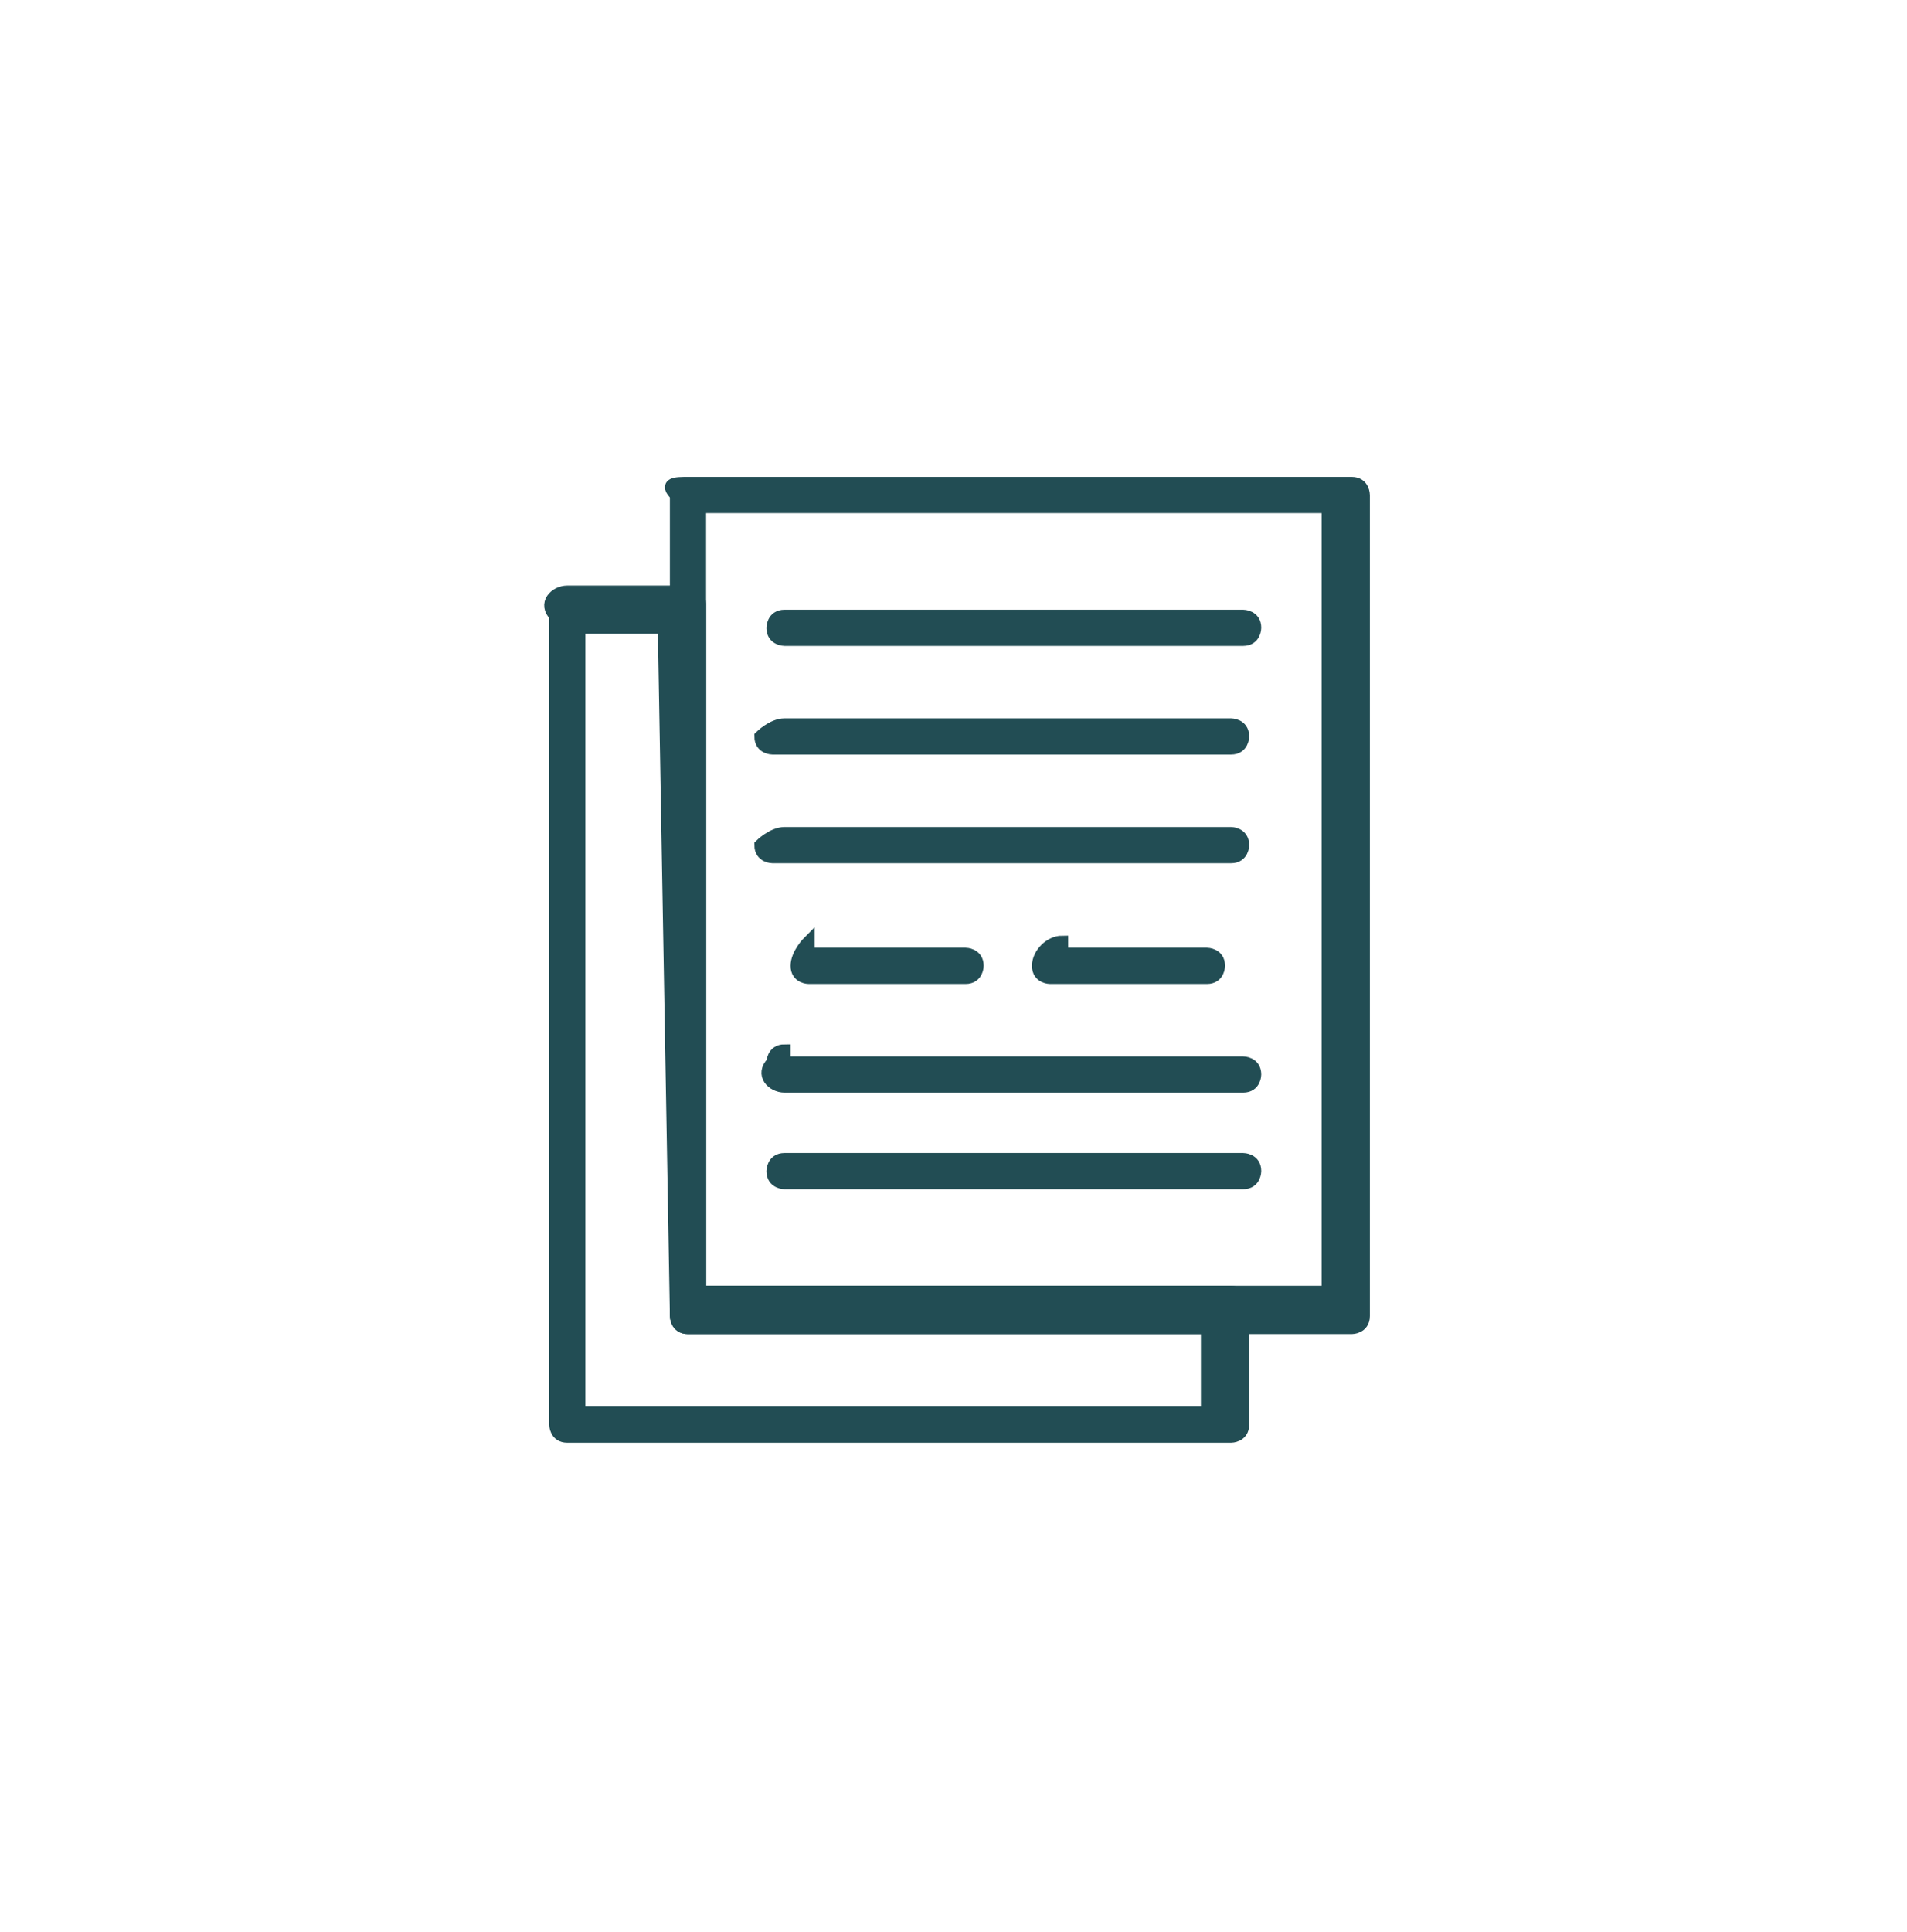 <?xml version="1.0" encoding="utf-8"?>
<!-- Generator: Adobe Illustrator 24.3.0, SVG Export Plug-In . SVG Version: 6.00 Build 0)  -->
<svg version="1.1" id="Layer_1" xmlns="http://www.w3.org/2000/svg" xmlns:xlink="http://www.w3.org/1999/xlink" x="0px" y="0px"
	 viewBox="0 0 15.8 16" style="enable-background:new 0 0 15.8 16;" xml:space="preserve">
<style type="text/css">
	.st0{fill:#224D54;stroke:#224D54;stroke-width:0.1;stroke-miterlimit:10;}
</style>
<g>
	<g>
		<path class="st0" d="M4.7,4.9h1c0.1,0,0.1,0.1,0.1,0.1v5.7h4.4c0.1,0,0.1,0.1,0.1,0.1v1c0,0.1-0.1,0.1-0.1,0.1H4.7
			c-0.1,0-0.1-0.1-0.1-0.1V5.1C4.5,5,4.6,4.9,4.7,4.9L4.7,4.9z M5.5,5.2H4.8v6.5H10V11H5.7c-0.1,0-0.1-0.1-0.1-0.1L5.5,5.2L5.5,5.2z
			"/>
		<path class="st0" d="M5.7,4h5.5c0.1,0,0.1,0.1,0.1,0.1v6.8c0,0.1-0.1,0.1-0.1,0.1H5.7c-0.1,0-0.1-0.1-0.1-0.1V4.1
			C5.5,4,5.6,4,5.7,4z M11,4.2H5.8v6.5H11V4.2z"/>
		<path class="st0" d="M6.5,5.1c-0.1,0-0.1,0.1-0.1,0.1c0,0.1,0.1,0.1,0.1,0.1h3.8c0.1,0,0.1-0.1,0.1-0.1c0-0.1-0.1-0.1-0.1-0.1H6.5
			z"/>
		<path class="st0" d="M6.5,6C6.4,6,6.3,6.1,6.3,6.1c0,0.1,0.1,0.1,0.1,0.1h3.8c0.1,0,0.1-0.1,0.1-0.1c0-0.1-0.1-0.1-0.1-0.1H6.5z"
			/>
		<path class="st0" d="M6.5,6.9C6.4,6.9,6.3,7,6.3,7c0,0.1,0.1,0.1,0.1,0.1h3.8c0.1,0,0.1-0.1,0.1-0.1c0-0.1-0.1-0.1-0.1-0.1H6.5z"
			/>
		<path class="st0" d="M6.5,8.7c-0.1,0-0.1,0.1-0.1,0.1C6.3,8.9,6.4,9,6.5,9h3.8c0.1,0,0.1-0.1,0.1-0.1c0-0.1-0.1-0.1-0.1-0.1H6.5z"
			/>
		<path class="st0" d="M6.5,9.6c-0.1,0-0.1,0.1-0.1,0.1c0,0.1,0.1,0.1,0.1,0.1h3.8c0.1,0,0.1-0.1,0.1-0.1c0-0.1-0.1-0.1-0.1-0.1H6.5
			z"/>
		<path class="st0" d="M6.7,7.8C6.7,7.8,6.6,7.9,6.6,8c0,0.1,0.1,0.1,0.1,0.1H8C8.1,8.1,8.1,8,8.1,8c0-0.1-0.1-0.1-0.1-0.1H6.7z"/>
		<path class="st0" d="M8.8,7.8C8.7,7.8,8.6,7.9,8.6,8c0,0.1,0.1,0.1,0.1,0.1h1.3c0.1,0,0.1-0.1,0.1-0.1c0-0.1-0.1-0.1-0.1-0.1H8.8z
			"/>
	</g>
</g>
</svg>
